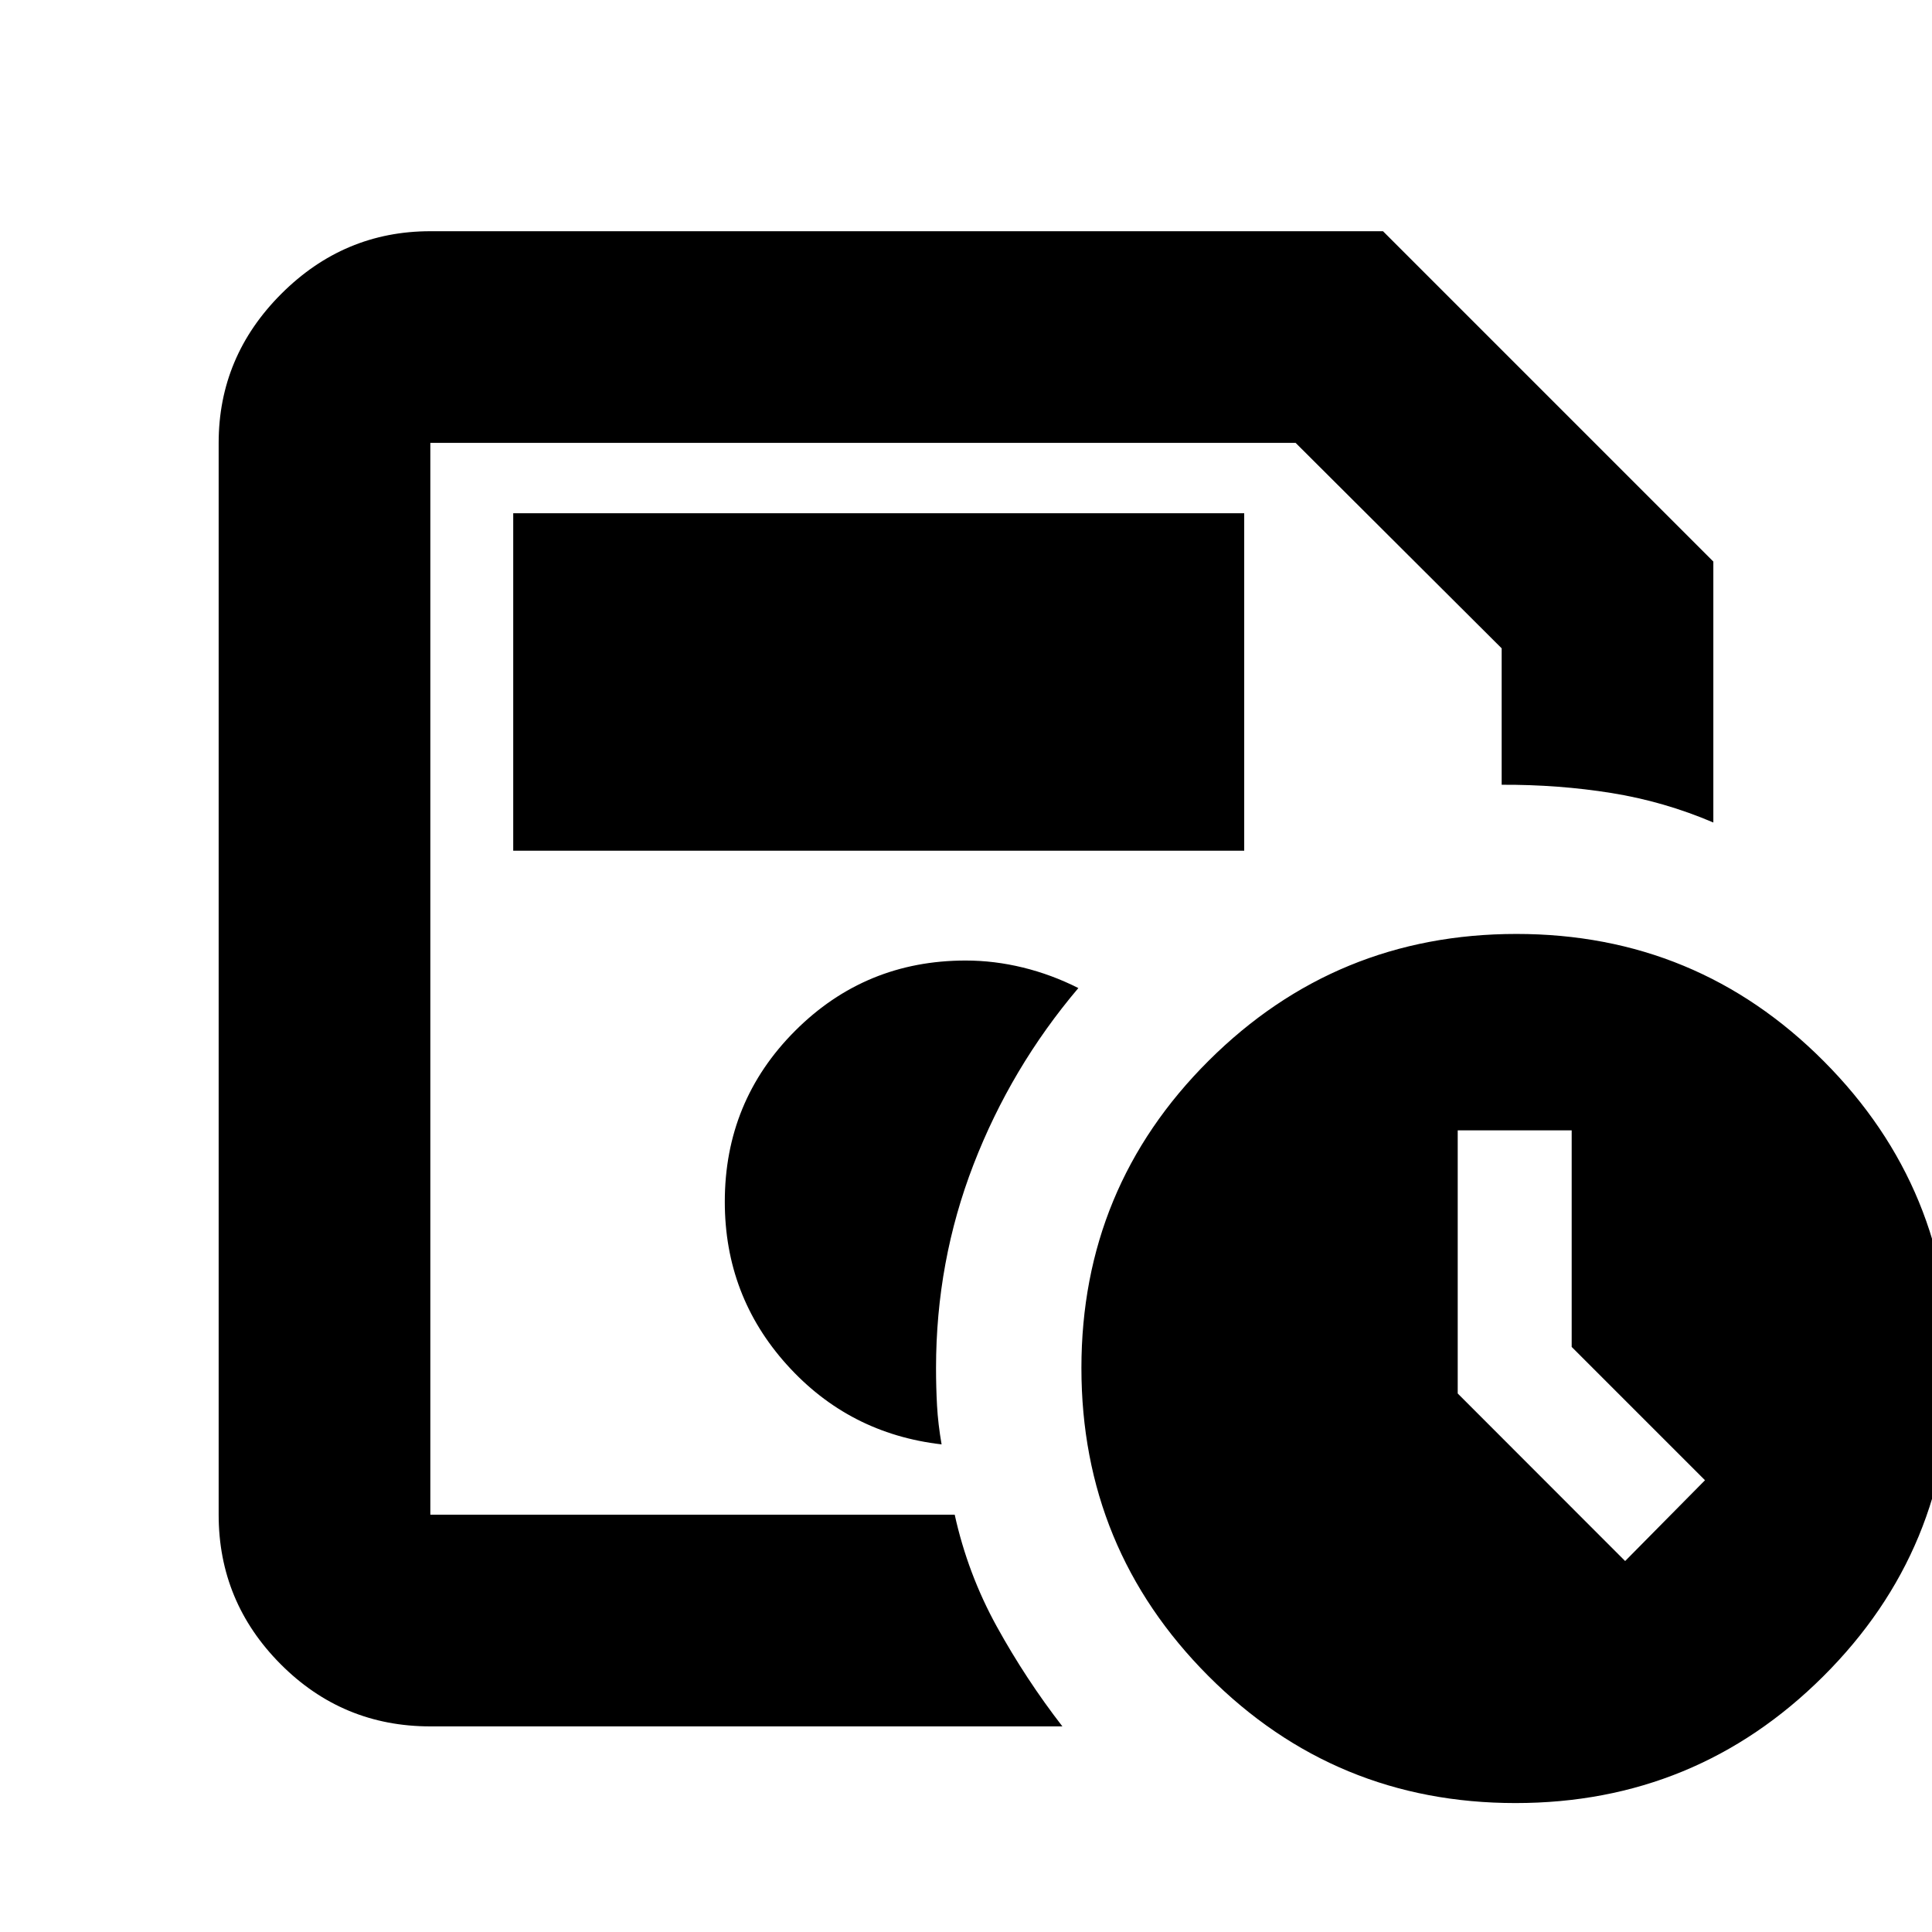<svg xmlns="http://www.w3.org/2000/svg" height="20" viewBox="0 -960 960 960" width="20"><path d="M213.83-207.35v-532.58V-207.35Zm0 105.18q-43.63 0-74.41-30.94-30.77-30.94-30.77-74.24v-532.58q0-42.93 31.12-74.06 31.13-31.12 74.06-31.12H687.2l164.15 164.15v129.66q-24.44-10.44-50.64-14.66-26.21-4.21-54.54-4.1v-67.79L643.79-739.93H213.83v532.58h260.56q6.48 29.39 20.91 55.57 14.44 26.17 32.59 49.61H213.83ZM467.87-242.3q-1.76-10.15-2.26-19.23-.5-9.09-.5-18.71 0-52.9 18.62-101.09 18.62-48.19 52.1-87.71-13.31-6.72-27.53-10.2-14.22-3.48-28.45-3.48-49.88 0-84.79 34.96-34.91 34.95-34.91 84.89 0 46.76 30.86 81.02t76.86 39.55ZM753.05-64.07q-89.71 0-152.71-63.23-62.99-63.22-62.99-152.94 0-89.71 63.23-152.7 63.23-62.99 152.94-62.99 89.71 0 152.7 63.23 63 63.22 63 152.94 0 89.71-63.23 152.7-63.23 62.99-152.94 62.99Zm27.91-226.65v-107.61h-56.63v130.74l83.19 83.26 39.68-40.15-66.24-66.24ZM255.02-537.28h363.22v-167.7H255.02v167.7Z"/></svg>